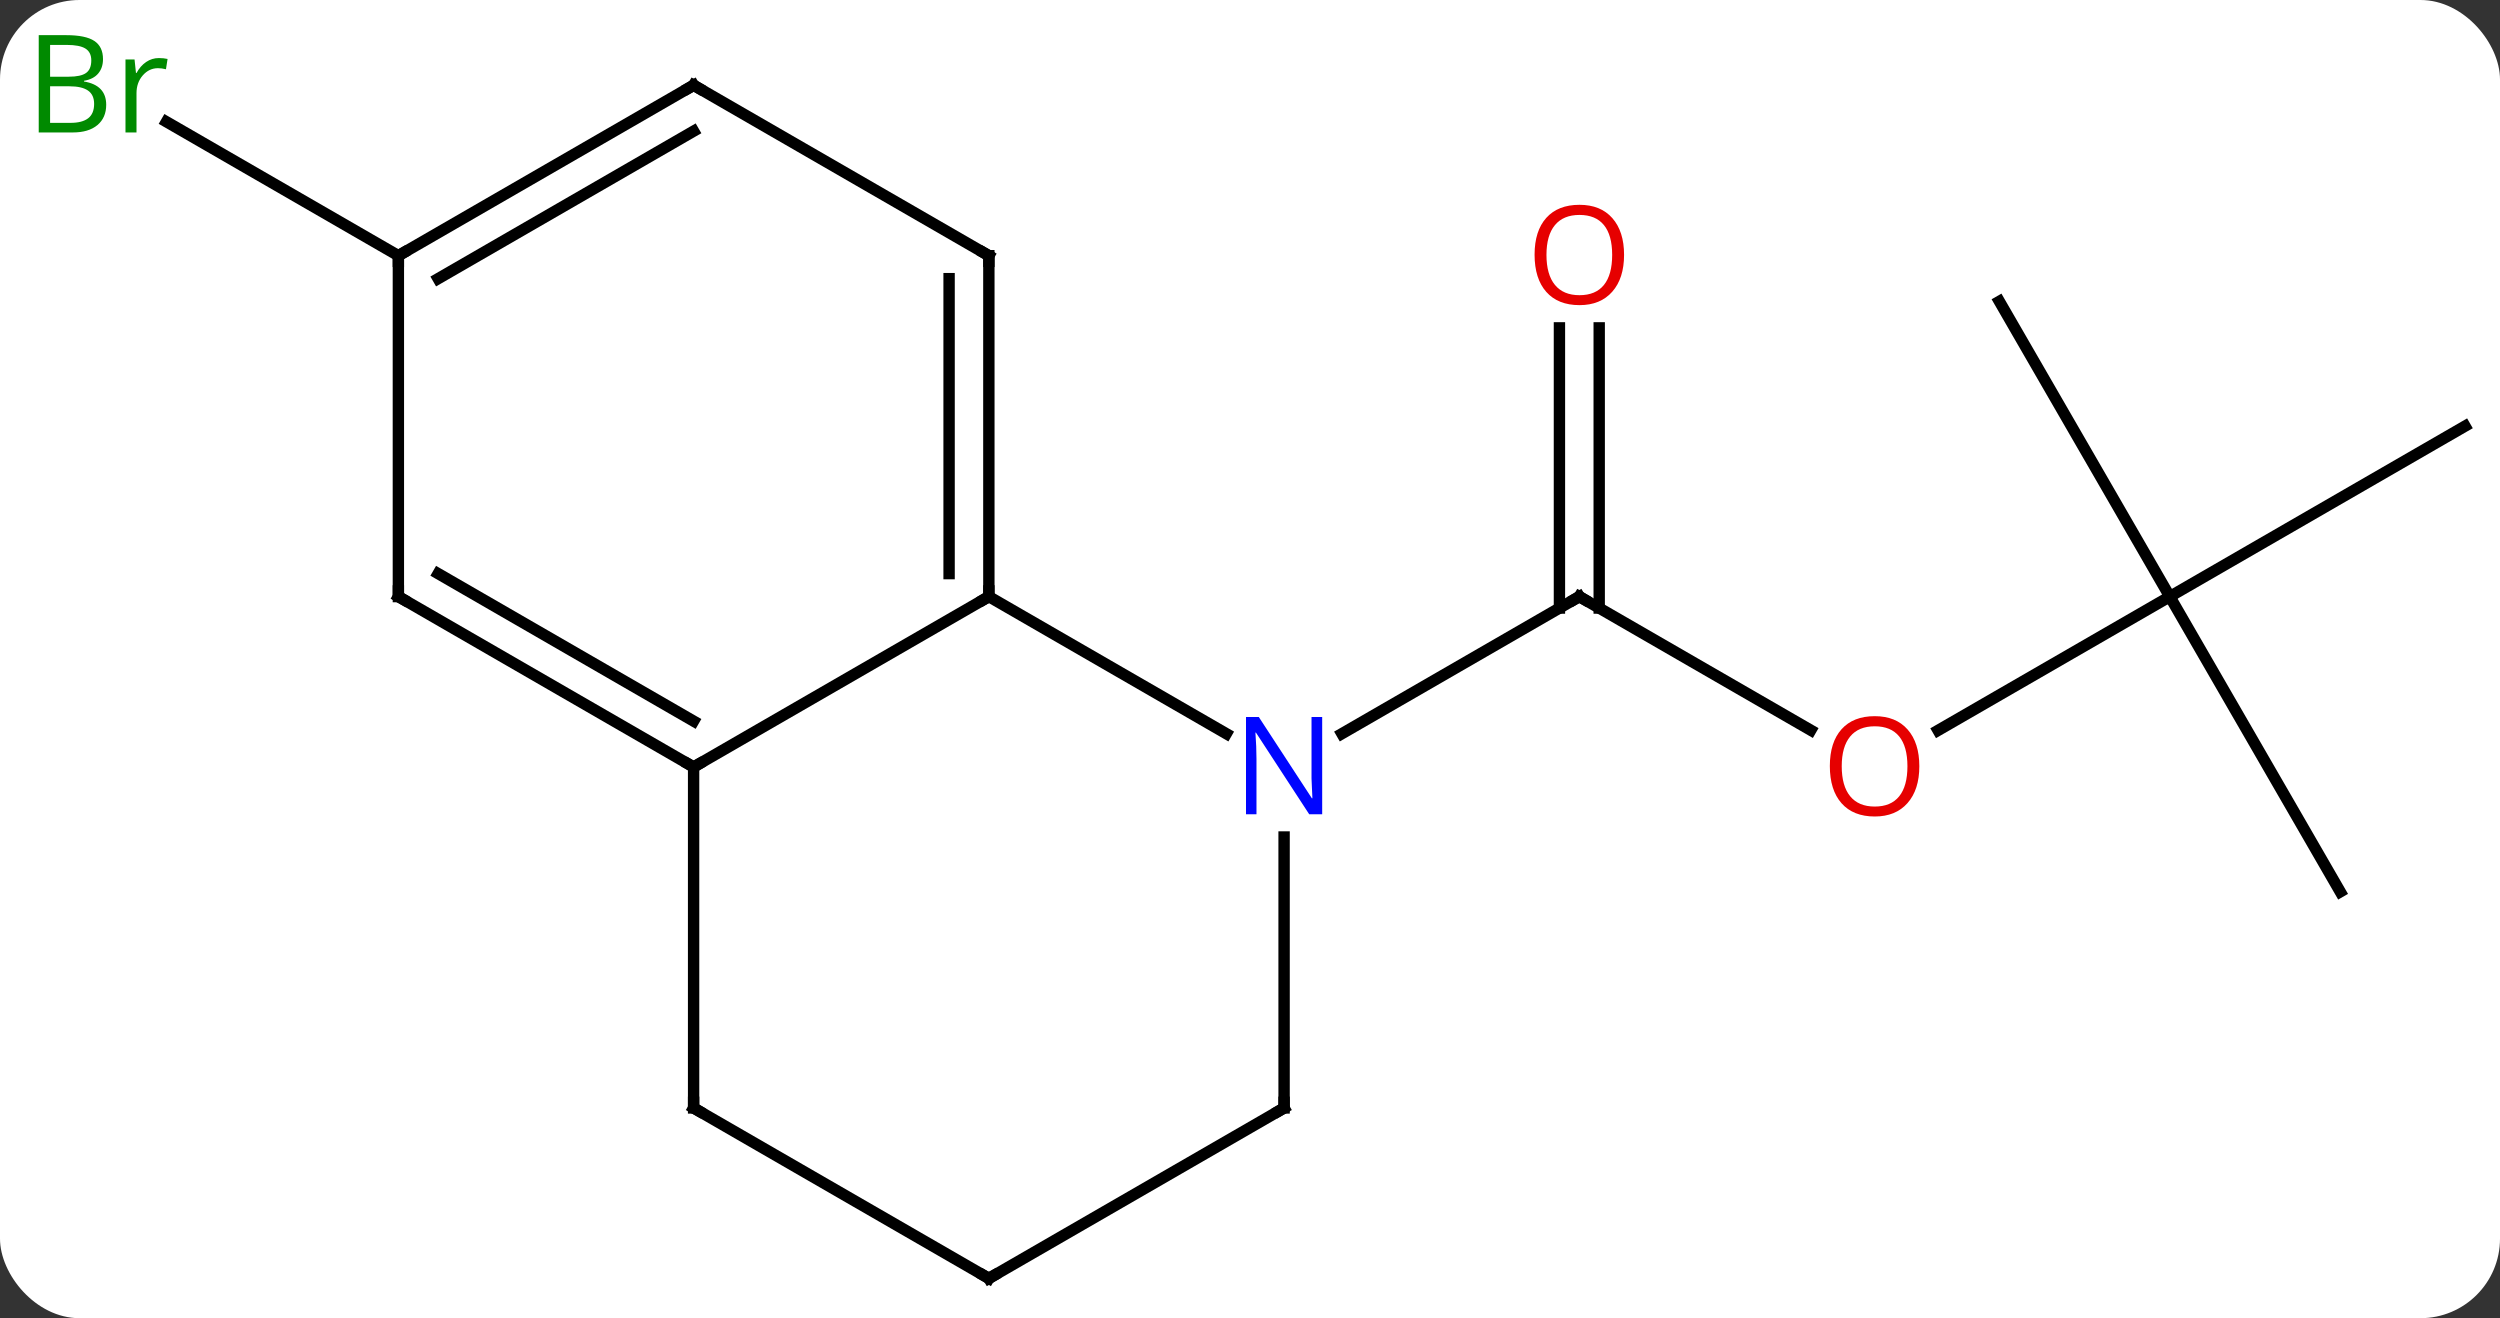 <svg width="220" viewBox="0 0 220 116" style="fill-opacity:1; color-rendering:auto; color-interpolation:auto; text-rendering:auto; stroke:black; stroke-linecap:square; stroke-miterlimit:10; shape-rendering:auto; stroke-opacity:1; fill:black; stroke-dasharray:none; font-weight:normal; stroke-width:1; font-family:'Open Sans'; font-style:normal; stroke-linejoin:miter; font-size:12; stroke-dashoffset:0; image-rendering:auto;" height="116" class="cas-substance-image" xmlns:xlink="http://www.w3.org/1999/xlink" xmlns="http://www.w3.org/2000/svg"><rect x="0" y="0" width="220" height="116" fill="#333333" stroke="none"/><svg class="cas-substance-single-component"><rect y="0" x="0" width="220" stroke="none" ry="7" rx="7" height="116" fill="white" class="cas-substance-group"/><svg y="0" x="0" width="220" viewBox="0 0 220 116" style="fill:black;" height="116" class="cas-substance-single-component-image"><svg><g><g transform="translate(113,60)" style="text-rendering:geometricPrecision; color-rendering:optimizeQuality; color-interpolation:linearRGB; stroke-linecap:butt; image-rendering:optimizeQuality;"><line y2="4.259" y1="-7.5" x2="46.349" x1="25.98" style="fill:none;"/><line y2="-31.148" y1="-6.49" x2="27.73" x1="27.73" style="fill:none;"/><line y2="-31.148" y1="-6.49" x2="24.23" x1="24.23" style="fill:none;"/><line y2="4.565" y1="-7.5" x2="5.084" x1="25.98" style="fill:none;"/><line y2="-7.5" y1="4.274" x2="77.943" x1="57.55" style="fill:none;"/><line y2="18.48" y1="-7.5" x2="92.943" x1="77.943" style="fill:none;"/><line y2="-22.5" y1="-7.5" x2="103.923" x1="77.943" style="fill:none;"/><line y2="-33.48" y1="-7.5" x2="62.943" x1="77.943" style="fill:none;"/><line y2="-37.5" y1="-49.283" x2="-77.943" x1="-98.352" style="fill:none;"/><line y2="7.5" y1="-7.5" x2="-51.963" x1="-25.98" style="fill:none;"/><line y2="4.565" y1="-7.5" x2="-5.084" x1="-25.98" style="fill:none;"/><line y2="-37.5" y1="-7.5" x2="-25.98" x1="-25.98" style="fill:none;"/><line y2="-35.479" y1="-9.521" x2="-29.48" x1="-29.48" style="fill:none;"/><line y2="37.5" y1="7.5" x2="-51.963" x1="-51.963" style="fill:none;"/><line y2="-7.5" y1="7.5" x2="-77.943" x1="-51.963" style="fill:none;"/><line y2="-9.521" y1="3.458" x2="-74.443" x1="-51.963" style="fill:none;"/><line y2="37.5" y1="13.656" x2="0" x1="0" style="fill:none;"/><line y2="-52.5" y1="-37.5" x2="-51.963" x1="-25.98" style="fill:none;"/><line y2="52.5" y1="37.5" x2="-25.98" x1="-51.963" style="fill:none;"/><line y2="-37.5" y1="-7.5" x2="-77.943" x1="-77.943" style="fill:none;"/><line y2="52.5" y1="37.5" x2="-25.98" x1="0" style="fill:none;"/><line y2="-37.5" y1="-52.5" x2="-77.943" x1="-51.963" style="fill:none;"/><line y2="-35.479" y1="-48.459" x2="-74.443" x1="-51.963" style="fill:none;"/><path style="fill:none; stroke-miterlimit:5;" d="M26.413 -7.25 L25.98 -7.5 L25.547 -7.25"/></g><g transform="translate(113,60)" style="stroke-linecap:butt; fill:rgb(230,0,0); text-rendering:geometricPrecision; color-rendering:optimizeQuality; image-rendering:optimizeQuality; font-family:'Open Sans'; stroke:rgb(230,0,0); color-interpolation:linearRGB; stroke-miterlimit:5;"><path style="stroke:none;" d="M55.901 7.43 Q55.901 9.492 54.861 10.672 Q53.822 11.852 51.979 11.852 Q50.088 11.852 49.057 10.688 Q48.026 9.523 48.026 7.414 Q48.026 5.32 49.057 4.172 Q50.088 3.023 51.979 3.023 Q53.838 3.023 54.869 4.195 Q55.901 5.367 55.901 7.43 ZM49.072 7.43 Q49.072 9.164 49.815 10.07 Q50.557 10.977 51.979 10.977 Q53.401 10.977 54.127 10.078 Q54.854 9.18 54.854 7.43 Q54.854 5.695 54.127 4.805 Q53.401 3.914 51.979 3.914 Q50.557 3.914 49.815 4.812 Q49.072 5.711 49.072 7.43 Z"/><path style="stroke:none;" d="M29.918 -37.57 Q29.918 -35.508 28.878 -34.328 Q27.839 -33.148 25.996 -33.148 Q24.105 -33.148 23.074 -34.312 Q22.043 -35.477 22.043 -37.586 Q22.043 -39.68 23.074 -40.828 Q24.105 -41.977 25.996 -41.977 Q27.855 -41.977 28.886 -40.805 Q29.918 -39.633 29.918 -37.57 ZM23.089 -37.57 Q23.089 -35.836 23.832 -34.93 Q24.574 -34.023 25.996 -34.023 Q27.418 -34.023 28.144 -34.922 Q28.871 -35.82 28.871 -37.57 Q28.871 -39.305 28.144 -40.195 Q27.418 -41.086 25.996 -41.086 Q24.574 -41.086 23.832 -40.188 Q23.089 -39.289 23.089 -37.57 Z"/><path style="fill:rgb(0,138,0); stroke:none;" d="M-109.592 -56.906 L-107.17 -56.906 Q-105.467 -56.906 -104.701 -56.398 Q-103.936 -55.891 -103.936 -54.797 Q-103.936 -54.031 -104.358 -53.531 Q-104.779 -53.031 -105.608 -52.891 L-105.608 -52.828 Q-103.654 -52.5 -103.654 -50.781 Q-103.654 -49.641 -104.428 -48.992 Q-105.201 -48.344 -106.592 -48.344 L-109.592 -48.344 L-109.592 -56.906 ZM-108.592 -53.25 L-106.951 -53.25 Q-105.889 -53.25 -105.428 -53.578 Q-104.967 -53.906 -104.967 -54.688 Q-104.967 -55.406 -105.483 -55.727 Q-105.998 -56.047 -107.123 -56.047 L-108.592 -56.047 L-108.592 -53.25 ZM-108.592 -52.406 L-108.592 -49.188 L-106.795 -49.188 Q-105.764 -49.188 -105.24 -49.594 Q-104.717 -50 -104.717 -50.859 Q-104.717 -51.656 -105.256 -52.031 Q-105.795 -52.406 -106.889 -52.406 L-108.592 -52.406 ZM-99.02 -54.891 Q-98.598 -54.891 -98.254 -54.812 L-98.395 -53.906 Q-98.785 -54 -99.098 -54 Q-99.879 -54 -100.434 -53.367 Q-100.988 -52.734 -100.988 -51.797 L-100.988 -48.344 L-101.957 -48.344 L-101.957 -54.766 L-101.16 -54.766 L-101.035 -53.578 L-100.988 -53.578 Q-100.645 -54.203 -100.137 -54.547 Q-99.629 -54.891 -99.02 -54.891 Z"/><path style="fill:none; stroke:black;" d="M-25.98 -8 L-25.98 -7.5 L-26.413 -7.25"/><path style="fill:none; stroke:black;" d="M-52.396 7.25 L-51.963 7.5 L-51.53 7.25"/><path style="fill:rgb(0,5,255); stroke:none;" d="M3.352 11.656 L2.211 11.656 L-2.477 4.469 L-2.523 4.469 Q-2.43 5.734 -2.43 6.781 L-2.43 11.656 L-3.352 11.656 L-3.352 3.094 L-2.227 3.094 L2.445 10.25 L2.492 10.25 Q2.492 10.094 2.445 9.234 Q2.398 8.375 2.414 8 L2.414 3.094 L3.352 3.094 L3.352 11.656 Z"/><path style="fill:none; stroke:black;" d="M-25.98 -37 L-25.98 -37.5 L-26.413 -37.75"/><path style="fill:none; stroke:black;" d="M-51.963 37 L-51.963 37.5 L-51.53 37.75"/><path style="fill:none; stroke:black;" d="M-77.51 -7.25 L-77.943 -7.5 L-77.943 -8"/><path style="fill:none; stroke:black;" d="M0 37 L0 37.5 L-0.433 37.75"/><path style="fill:none; stroke:black;" d="M-51.53 -52.25 L-51.963 -52.5 L-52.396 -52.25"/><path style="fill:none; stroke:black;" d="M-26.413 52.25 L-25.98 52.5 L-25.547 52.25"/><path style="fill:none; stroke:black;" d="M-77.51 -37.75 L-77.943 -37.5 L-77.943 -37"/></g></g></svg></svg></svg></svg>
